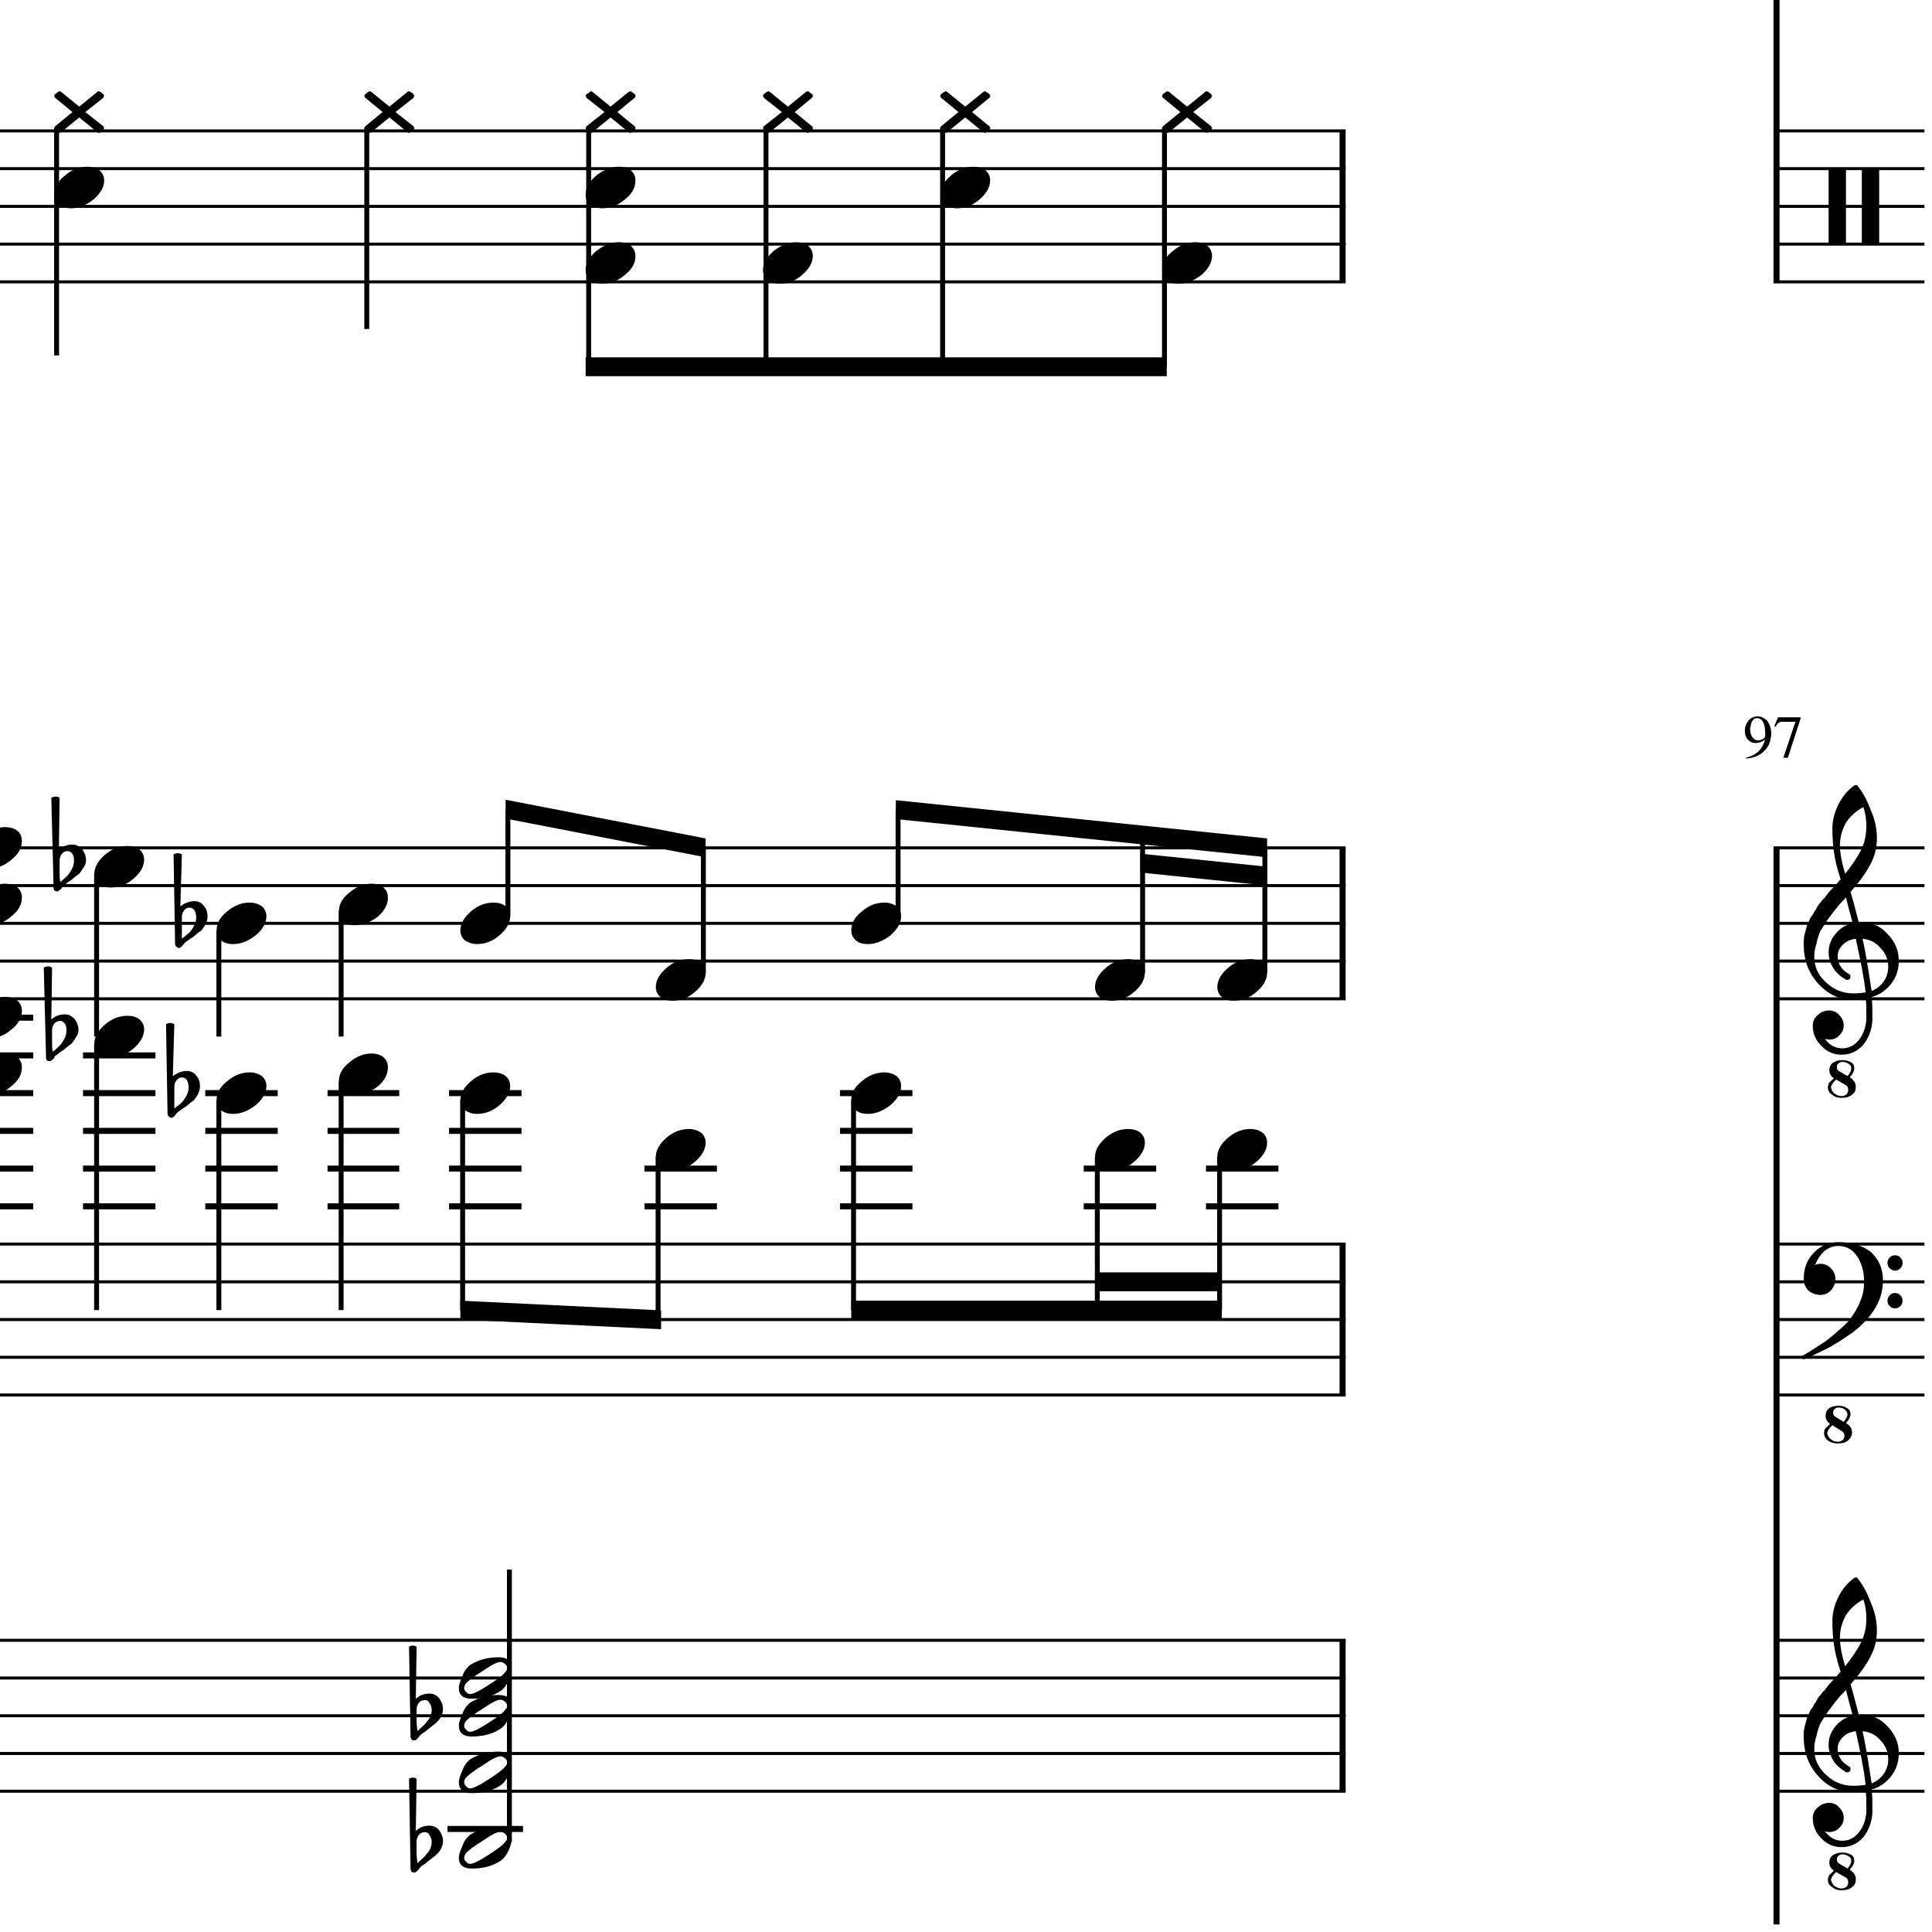 <?xml version="1.0" encoding="UTF-8" standalone="yes"?>
<svg width="256.0px" height="256.0px" xmlns="http://www.w3.org/2000/svg" xmlns:xlink="http://www.w3.org/1999/xlink" version="1.2" baseProfile="tiny">
<path d="M55.2,226.518 L55.2,228.065 C55.2,228.617 55.3,229.055 55.3,229.378 C55.7,229.013 56.0,228.742 56.2,228.565 C56.4,228.357 56.6,228.068 56.9,227.698 C57.1,227.328 57.2,226.961 57.2,226.596 C57.2,226.232 57.1,225.919 56.9,225.659 C56.8,225.399 56.6,225.268 56.3,225.268 C56.0,225.268 55.7,225.388 55.5,225.628 C55.3,225.888 55.2,226.185 55.2,226.518 M54.4,230.096 L54.2,218.206 C54.3,218.102 54.5,218.05 54.7,218.05 C54.9,218.05 55.1,218.102 55.2,218.206 L55.1,225.096 C55.6,224.638 56.2,224.409 56.9,224.409 C57.4,224.409 57.9,224.617 58.2,225.034 C58.5,225.451 58.7,225.93 58.7,226.471 C58.7,226.805 58.6,227.164 58.4,227.55 C58.2,227.893 57.9,228.164 57.7,228.362 C57.6,228.466 57.2,228.727 56.7,229.143 C56.6,229.258 56.4,229.393 56.2,229.55 C55.9,229.706 55.8,229.805 55.8,229.846 C55.7,229.899 55.6,230.003 55.5,230.159 C55.4,230.294 55.3,230.404 55.2,230.487 C55.1,230.57 55.0,230.612 54.9,230.612 C54.7,230.612 54.6,230.565 54.5,230.471 C54.5,230.378 54.4,230.253 54.4,230.096" />
<path d="M55.2,244.018 L55.2,245.565 C55.2,246.117 55.3,246.555 55.3,246.878 C55.7,246.513 56.0,246.242 56.2,246.065 C56.4,245.857 56.6,245.568 56.9,245.198 C57.1,244.828 57.2,244.461 57.2,244.096 C57.2,243.732 57.1,243.419 56.9,243.159 C56.8,242.899 56.6,242.768 56.3,242.768 C56.0,242.768 55.7,242.888 55.5,243.128 C55.3,243.388 55.2,243.685 55.2,244.018 M54.4,247.596 L54.2,235.706 C54.3,235.602 54.5,235.55 54.7,235.55 C54.9,235.55 55.1,235.602 55.2,235.706 L55.1,242.596 C55.6,242.138 56.2,241.909 56.9,241.909 C57.4,241.909 57.9,242.117 58.2,242.534 C58.5,242.951 58.7,243.43 58.7,243.971 C58.7,244.305 58.6,244.664 58.4,245.05 C58.2,245.393 57.9,245.664 57.7,245.862 C57.6,245.966 57.2,246.227 56.7,246.643 C56.6,246.758 56.4,246.893 56.2,247.05 C55.9,247.206 55.8,247.305 55.8,247.346 C55.7,247.399 55.6,247.503 55.5,247.659 C55.4,247.794 55.3,247.904 55.2,247.987 C55.1,248.07 55.0,248.112 54.9,248.112 C54.7,248.112 54.6,248.065 54.5,247.971 C54.5,247.878 54.4,247.753 54.4,247.596" />
<path d="M23.1,144.018 L23.1,145.565 C23.1,146.117 23.1,146.555 23.1,146.878 C23.6,146.513 23.9,146.242 24.1,146.065 C24.3,145.857 24.5,145.568 24.7,145.198 C24.9,144.828 25.0,144.461 25.0,144.096 C25.0,143.732 24.9,143.419 24.8,143.159 C24.6,142.899 24.4,142.768 24.1,142.768 C23.8,142.768 23.6,142.888 23.4,143.128 C23.2,143.388 23.1,143.685 23.1,144.018 M22.2,147.596 L22.0,135.706 C22.2,135.602 22.4,135.55 22.5,135.55 C22.7,135.55 22.9,135.602 23.1,135.706 L22.9,142.596 C23.5,142.138 24.1,141.909 24.8,141.909 C25.3,141.909 25.7,142.117 26.0,142.534 C26.4,142.951 26.5,143.43 26.5,143.971 C26.5,144.305 26.4,144.664 26.2,145.05 C26.0,145.393 25.8,145.664 25.6,145.862 C25.4,145.966 25.1,146.227 24.6,146.643 C24.4,146.758 24.2,146.893 24.0,147.05 C23.8,147.206 23.6,147.305 23.6,147.346 C23.5,147.399 23.4,147.503 23.3,147.659 C23.2,147.794 23.1,147.904 23.0,147.987 C22.9,148.07 22.8,148.112 22.7,148.112 C22.6,148.112 22.5,148.065 22.4,147.971 C22.3,147.878 22.2,147.753 22.2,147.596" />
<path d="M24.1,121.518 L24.1,123.065 C24.1,123.617 24.1,124.055 24.1,124.378 C24.6,124.013 24.9,123.742 25.1,123.565 C25.3,123.357 25.5,123.068 25.7,122.698 C25.9,122.328 26.0,121.961 26.0,121.596 C26.0,121.232 25.9,120.919 25.8,120.659 C25.6,120.399 25.4,120.268 25.1,120.268 C24.8,120.268 24.6,120.388 24.4,120.628 C24.2,120.888 24.1,121.185 24.1,121.518 M23.2,125.096 L23.0,113.206 C23.2,113.102 23.4,113.05 23.5,113.05 C23.7,113.05 23.9,113.102 24.1,113.206 L23.9,120.096 C24.5,119.638 25.1,119.409 25.8,119.409 C26.3,119.409 26.7,119.617 27.0,120.034 C27.4,120.451 27.5,120.93 27.5,121.471 C27.5,121.805 27.4,122.164 27.2,122.55 C27.0,122.893 26.8,123.164 26.6,123.362 C26.4,123.466 26.1,123.727 25.6,124.143 C25.4,124.258 25.2,124.393 25.0,124.55 C24.8,124.706 24.6,124.805 24.6,124.846 C24.5,124.899 24.4,125.003 24.3,125.159 C24.2,125.294 24.1,125.404 24.0,125.487 C23.9,125.57 23.8,125.612 23.7,125.612 C23.6,125.612 23.5,125.565 23.4,125.471 C23.3,125.378 23.2,125.253 23.2,125.096" />
<path d="M6.9,136.518 L6.9,138.065 C6.9,138.617 6.9,139.055 7.0,139.378 C7.4,139.013 7.7,138.742 7.9,138.565 C8.1,138.357 8.3,138.068 8.5,137.698 C8.7,137.328 8.8,136.961 8.8,136.596 C8.8,136.232 8.8,135.919 8.6,135.659 C8.4,135.399 8.2,135.268 8.0,135.268 C7.7,135.268 7.4,135.388 7.2,135.628 C7.0,135.888 6.9,136.185 6.9,136.518 M6.1,140.096 L5.8,128.206 C6.0,128.102 6.2,128.05 6.4,128.05 C6.6,128.05 6.7,128.102 6.9,128.206 L6.8,135.096 C7.3,134.638 7.9,134.409 8.6,134.409 C9.1,134.409 9.5,134.617 9.9,135.034 C10.2,135.451 10.4,135.93 10.4,136.471 C10.4,136.805 10.3,137.164 10.0,137.55 C9.8,137.893 9.6,138.164 9.4,138.362 C9.2,138.466 8.9,138.727 8.4,139.143 C8.2,139.258 8.0,139.393 7.8,139.55 C7.6,139.706 7.5,139.805 7.4,139.846 C7.3,139.899 7.2,140.003 7.2,140.159 C7.1,140.294 7.0,140.404 6.8,140.487 C6.8,140.57 6.7,140.612 6.5,140.612 C6.4,140.612 6.3,140.565 6.2,140.471 C6.1,140.378 6.1,140.253 6.1,140.096" />
<path d="M7.9,114.018 L7.9,115.565 C7.9,116.117 7.9,116.555 8.0,116.878 C8.4,116.513 8.7,116.242 8.9,116.065 C9.1,115.857 9.3,115.568 9.5,115.198 C9.7,114.828 9.8,114.461 9.8,114.096 C9.8,113.732 9.8,113.419 9.6,113.159 C9.4,112.899 9.2,112.768 9.0,112.768 C8.7,112.768 8.4,112.888 8.2,113.128 C8.0,113.388 7.9,113.685 7.9,114.018 M7.1,117.596 L6.8,105.706 C7.0,105.602 7.2,105.55 7.4,105.55 C7.6,105.55 7.7,105.602 7.9,105.706 L7.8,112.596 C8.3,112.138 8.9,111.909 9.6,111.909 C10.1,111.909 10.5,112.117 10.9,112.534 C11.2,112.951 11.4,113.43 11.4,113.971 C11.4,114.305 11.3,114.664 11.0,115.05 C10.8,115.393 10.6,115.664 10.4,115.862 C10.2,115.966 9.9,116.227 9.4,116.643 C9.2,116.758 9.0,116.893 8.8,117.05 C8.6,117.206 8.5,117.305 8.4,117.346 C8.3,117.399 8.2,117.503 8.2,117.659 C8.1,117.794 8.0,117.904 7.8,117.987 C7.8,118.07 7.7,118.112 7.5,118.112 C7.4,118.112 7.3,118.065 7.2,117.971 C7.1,117.878 7.1,117.753 7.1,117.596" />
<path d="M165.7,149.596 C166.3,149.596 166.8,149.758 167.3,150.081 C167.7,150.435 167.9,150.878 167.9,151.409 C167.9,152.305 167.4,153.143 166.5,153.925 C165.6,154.706 164.6,155.096 163.5,155.096 C162.9,155.096 162.3,154.935 161.9,154.612 C161.5,154.258 161.3,153.815 161.3,153.284 C161.3,152.388 161.8,151.55 162.7,150.768 C163.6,149.987 164.6,149.596 165.7,149.596" />
<path d="M165.7,127.096 C166.3,127.096 166.8,127.258 167.3,127.581 C167.7,127.935 167.9,128.378 167.9,128.909 C167.9,129.805 167.4,130.643 166.5,131.425 C165.6,132.206 164.6,132.596 163.5,132.596 C162.9,132.596 162.3,132.435 161.9,132.112 C161.5,131.758 161.3,131.315 161.3,130.784 C161.3,129.888 161.8,129.05 162.7,128.268 C163.6,127.487 164.6,127.096 165.7,127.096" />
<path d="M149.5,149.596 C150.1,149.596 150.7,149.758 151.1,150.081 C151.5,150.435 151.7,150.878 151.7,151.409 C151.7,152.305 151.2,153.143 150.3,153.925 C149.4,154.706 148.4,155.096 147.3,155.096 C146.7,155.096 146.2,154.935 145.7,154.612 C145.3,154.258 145.1,153.815 145.1,153.284 C145.1,152.388 145.6,151.55 146.5,150.768 C147.4,149.987 148.4,149.596 149.5,149.596" />
<path d="M149.5,127.096 C150.1,127.096 150.7,127.258 151.1,127.581 C151.5,127.935 151.7,128.378 151.7,128.909 C151.7,129.805 151.2,130.643 150.3,131.425 C149.4,132.206 148.4,132.596 147.3,132.596 C146.7,132.596 146.2,132.435 145.7,132.112 C145.3,131.758 145.1,131.315 145.1,130.784 C145.1,129.888 145.6,129.05 146.5,128.268 C147.4,127.487 148.4,127.096 149.5,127.096" />
<path d="M117.2,142.096 C117.8,142.096 118.3,142.258 118.8,142.581 C119.2,142.935 119.4,143.378 119.4,143.909 C119.4,144.805 118.9,145.643 118.0,146.425 C117.0,147.206 116.0,147.596 115.0,147.596 C114.3,147.596 113.8,147.435 113.4,147.112 C113.0,146.758 112.8,146.315 112.8,145.784 C112.8,144.888 113.2,144.05 114.2,143.268 C115.1,142.487 116.1,142.096 117.2,142.096" />
<path d="M117.2,119.596 C117.8,119.596 118.3,119.758 118.8,120.081 C119.2,120.435 119.4,120.878 119.4,121.409 C119.4,122.305 118.9,123.143 118.0,123.925 C117.0,124.706 116.0,125.096 115.0,125.096 C114.3,125.096 113.8,124.935 113.4,124.612 C113.0,124.258 112.8,123.815 112.8,123.284 C112.8,122.388 113.2,121.55 114.2,120.768 C115.1,119.987 116.1,119.596 117.2,119.596" />
<path d="M91.3,149.596 C91.9,149.596 92.4,149.758 92.9,150.081 C93.3,150.435 93.5,150.878 93.5,151.409 C93.5,152.305 93.0,153.143 92.1,153.925 C91.2,154.706 90.2,155.096 89.1,155.096 C88.5,155.096 87.9,154.935 87.5,154.612 C87.1,154.258 86.9,153.815 86.9,153.284 C86.9,152.388 87.4,151.55 88.3,150.768 C89.2,149.987 90.2,149.596 91.3,149.596" />
<path d="M91.3,127.096 C91.9,127.096 92.4,127.258 92.9,127.581 C93.3,127.935 93.5,128.378 93.5,128.909 C93.5,129.805 93.0,130.643 92.1,131.425 C91.2,132.206 90.2,132.596 89.1,132.596 C88.5,132.596 87.9,132.435 87.5,132.112 C87.1,131.758 86.9,131.315 86.9,130.784 C86.9,129.888 87.4,129.05 88.3,128.268 C89.2,127.487 90.2,127.096 91.3,127.096" />
<path d="M67.2,221.034 C67.2,220.815 67.1,220.628 66.9,220.471 C66.7,220.305 66.5,220.221 66.3,220.221 C65.9,220.221 65.1,220.612 64.0,221.393 C62.7,222.185 62.0,222.753 61.7,223.096 C61.6,223.274 61.5,223.461 61.5,223.659 C61.5,223.878 61.6,224.065 61.8,224.221 C61.9,224.388 62.1,224.471 62.3,224.471 C62.7,224.471 63.5,224.081 64.7,223.3 C65.9,222.518 66.7,221.951 66.9,221.596 C67.1,221.43 67.2,221.242 67.2,221.034 M66.1,219.596 C67.2,219.596 67.8,220.076 67.8,221.034 C67.8,221.503 67.7,222.05 67.4,222.675 C67.1,223.289 66.8,223.758 66.3,224.081 C65.3,224.758 64.0,225.096 62.5,225.096 C61.4,225.096 60.8,224.617 60.8,223.659 C60.8,223.232 61.0,222.69 61.3,222.034 C61.5,221.409 61.9,220.935 62.3,220.612 C63.4,219.935 64.6,219.596 66.1,219.596" />
<path d="M67.2,226.034 C67.2,225.815 67.1,225.628 66.9,225.471 C66.7,225.305 66.5,225.221 66.3,225.221 C65.9,225.221 65.1,225.612 64.0,226.393 C62.7,227.185 62.0,227.753 61.7,228.096 C61.6,228.274 61.5,228.461 61.5,228.659 C61.5,228.878 61.6,229.065 61.8,229.221 C61.9,229.388 62.1,229.471 62.3,229.471 C62.7,229.471 63.5,229.081 64.7,228.3 C65.9,227.518 66.7,226.951 66.9,226.596 C67.1,226.43 67.2,226.242 67.2,226.034 M66.1,224.596 C67.2,224.596 67.8,225.076 67.8,226.034 C67.8,226.503 67.7,227.05 67.4,227.675 C67.1,228.289 66.8,228.758 66.3,229.081 C65.3,229.758 64.0,230.096 62.5,230.096 C61.4,230.096 60.8,229.617 60.8,228.659 C60.8,228.232 61.0,227.69 61.3,227.034 C61.5,226.409 61.9,225.935 62.3,225.612 C63.4,224.935 64.6,224.596 66.1,224.596" />
<path d="M67.2,233.534 C67.2,233.315 67.1,233.128 66.9,232.971 C66.7,232.805 66.5,232.721 66.3,232.721 C65.9,232.721 65.1,233.112 64.0,233.893 C62.7,234.685 62.0,235.253 61.7,235.596 C61.6,235.774 61.5,235.961 61.5,236.159 C61.5,236.378 61.6,236.565 61.8,236.721 C61.9,236.888 62.1,236.971 62.3,236.971 C62.7,236.971 63.5,236.581 64.7,235.8 C65.9,235.018 66.7,234.451 66.9,234.096 C67.1,233.93 67.2,233.742 67.2,233.534 M66.1,232.096 C67.2,232.096 67.8,232.576 67.8,233.534 C67.8,234.003 67.7,234.55 67.4,235.175 C67.1,235.789 66.8,236.258 66.3,236.581 C65.3,237.258 64.0,237.596 62.5,237.596 C61.4,237.596 60.8,237.117 60.8,236.159 C60.8,235.732 61.0,235.19 61.3,234.534 C61.5,233.909 61.9,233.435 62.3,233.112 C63.4,232.435 64.6,232.096 66.1,232.096" />
<path d="M67.2,243.534 C67.2,243.315 67.1,243.128 66.9,242.971 C66.7,242.805 66.5,242.721 66.3,242.721 C65.9,242.721 65.1,243.112 64.0,243.893 C62.7,244.685 62.0,245.253 61.7,245.596 C61.6,245.774 61.5,245.961 61.5,246.159 C61.5,246.378 61.6,246.565 61.8,246.721 C61.9,246.888 62.1,246.971 62.3,246.971 C62.7,246.971 63.5,246.581 64.7,245.8 C65.9,245.018 66.7,244.451 66.9,244.096 C67.1,243.93 67.2,243.742 67.2,243.534 M66.1,242.096 C67.2,242.096 67.8,242.576 67.8,243.534 C67.8,244.003 67.7,244.55 67.4,245.175 C67.1,245.789 66.8,246.258 66.3,246.581 C65.3,247.258 64.0,247.596 62.5,247.596 C61.4,247.596 60.8,247.117 60.8,246.159 C60.8,245.732 61.0,245.19 61.3,244.534 C61.5,243.909 61.9,243.435 62.3,243.112 C63.4,242.435 64.6,242.096 66.1,242.096" />
<path d="M65.4,142.096 C66.0,142.096 66.6,142.258 67.0,142.581 C67.4,142.935 67.6,143.378 67.6,143.909 C67.6,144.805 67.1,145.643 66.2,146.425 C65.3,147.206 64.3,147.596 63.2,147.596 C62.6,147.596 62.1,147.435 61.6,147.112 C61.2,146.758 61.0,146.315 61.0,145.784 C61.0,144.888 61.5,144.05 62.4,143.268 C63.3,142.487 64.3,142.096 65.4,142.096" />
<path d="M65.4,119.596 C66.0,119.596 66.6,119.758 67.0,120.081 C67.4,120.435 67.6,120.878 67.6,121.409 C67.6,122.305 67.1,123.143 66.2,123.925 C65.3,124.706 64.3,125.096 63.2,125.096 C62.6,125.096 62.1,124.935 61.6,124.612 C61.2,124.258 61.0,123.815 61.0,123.284 C61.0,122.388 61.5,121.55 62.4,120.768 C63.3,119.987 64.3,119.596 65.4,119.596" />
<path d="M49.2,139.596 C49.9,139.596 50.4,139.758 50.8,140.081 C51.2,140.435 51.4,140.878 51.4,141.409 C51.4,142.305 51.0,143.143 50.1,143.925 C49.1,144.706 48.1,145.096 47.0,145.096 C46.4,145.096 45.9,144.935 45.5,144.612 C45.1,144.258 44.9,143.815 44.9,143.284 C44.9,142.388 45.3,141.55 46.3,140.768 C47.2,139.987 48.2,139.596 49.2,139.596" />
<path d="M49.2,117.096 C49.9,117.096 50.4,117.258 50.8,117.581 C51.2,117.935 51.4,118.378 51.4,118.909 C51.4,119.805 51.0,120.643 50.1,121.425 C49.1,122.206 48.1,122.596 47.0,122.596 C46.4,122.596 45.9,122.435 45.5,122.112 C45.1,121.758 44.9,121.315 44.9,120.784 C44.9,119.888 45.3,119.05 46.3,118.268 C47.2,117.487 48.2,117.096 49.2,117.096" />
<path d="M33.1,142.096 C33.7,142.096 34.2,142.258 34.7,142.581 C35.1,142.935 35.3,143.378 35.3,143.909 C35.3,144.805 34.8,145.643 33.9,146.425 C32.9,147.206 31.9,147.596 30.9,147.596 C30.2,147.596 29.7,147.435 29.3,147.112 C28.9,146.758 28.7,146.315 28.7,145.784 C28.7,144.888 29.1,144.05 30.1,143.268 C31.0,142.487 32.0,142.096 33.1,142.096" />
<path d="M33.1,119.596 C33.7,119.596 34.2,119.758 34.7,120.081 C35.1,120.435 35.3,120.878 35.3,121.409 C35.3,122.305 34.8,123.143 33.9,123.925 C32.9,124.706 31.9,125.096 30.9,125.096 C30.2,125.096 29.7,124.935 29.3,124.612 C28.9,124.258 28.7,123.815 28.7,123.284 C28.7,122.388 29.1,121.55 30.1,120.768 C31.0,119.987 32.0,119.596 33.1,119.596" />
<path d="M16.9,134.596 C17.5,134.596 18.1,134.758 18.5,135.081 C18.9,135.435 19.1,135.878 19.1,136.409 C19.1,137.305 18.6,138.143 17.7,138.925 C16.8,139.706 15.8,140.096 14.7,140.096 C14.1,140.096 13.5,139.935 13.1,139.612 C12.7,139.258 12.5,138.815 12.5,138.284 C12.5,137.388 13.0,136.55 13.9,135.768 C14.8,134.987 15.8,134.596 16.9,134.596" />
<path d="M16.9,112.096 C17.5,112.096 18.1,112.258 18.5,112.581 C18.9,112.935 19.1,113.378 19.1,113.909 C19.1,114.805 18.6,115.643 17.7,116.425 C16.8,117.206 15.8,117.596 14.7,117.596 C14.1,117.596 13.5,117.435 13.1,117.112 C12.7,116.758 12.5,116.315 12.5,115.784 C12.5,114.888 13.0,114.05 13.9,113.268 C14.8,112.487 15.8,112.096 16.9,112.096" />
<path d="M0.7,132.096 C1.3,132.096 1.9,132.258 2.3,132.581 C2.7,132.935 2.9,133.378 2.9,133.909 C2.9,134.805 2.5,135.643 1.5,136.425 C0.6,137.206 -0.4,137.596 -1.5,137.596 C-2.1,137.596 -2.6,137.435 -3.1,137.112 C-3.5,136.758 -3.7,136.315 -3.7,135.784 C-3.7,134.888 -3.2,134.05 -2.3,133.268 C-1.3,132.487 -0.3,132.096 0.7,132.096" />
<path d="M0.7,139.596 C1.3,139.596 1.9,139.758 2.3,140.081 C2.7,140.435 2.9,140.878 2.9,141.409 C2.9,142.305 2.5,143.143 1.5,143.925 C0.6,144.706 -0.4,145.096 -1.5,145.096 C-2.1,145.096 -2.6,144.935 -3.1,144.612 C-3.5,144.258 -3.7,143.815 -3.7,143.284 C-3.7,142.388 -3.2,141.55 -2.3,140.768 C-1.3,139.987 -0.3,139.596 0.7,139.596" />
<path d="M0.7,109.596 C1.3,109.596 1.9,109.758 2.3,110.081 C2.7,110.435 2.9,110.878 2.9,111.409 C2.9,112.305 2.5,113.143 1.5,113.925 C0.6,114.706 -0.4,115.096 -1.5,115.096 C-2.1,115.096 -2.6,114.935 -3.1,114.612 C-3.5,114.258 -3.7,113.815 -3.7,113.284 C-3.7,112.388 -3.2,111.55 -2.3,110.768 C-1.3,109.987 -0.3,109.596 0.7,109.596" />
<path d="M0.7,117.096 C1.3,117.096 1.9,117.258 2.3,117.581 C2.7,117.935 2.9,118.378 2.9,118.909 C2.9,119.805 2.5,120.643 1.5,121.425 C0.6,122.206 -0.4,122.596 -1.5,122.596 C-2.1,122.596 -2.6,122.435 -3.1,122.112 C-3.5,121.758 -3.7,121.315 -3.7,120.784 C-3.7,119.888 -3.2,119.05 -2.3,118.268 C-1.3,117.487 -0.3,117.096 0.7,117.096" />
<path d="M157.3,14.128 L159.7,12.175 C159.7,12.122 159.8,12.096 159.9,12.096 C159.9,12.096 160.0,12.122 160.1,12.175 L160.5,12.487 C160.5,12.55 160.6,12.628 160.6,12.721 C160.6,12.784 160.5,12.862 160.5,12.956 L158.1,14.846 L160.5,16.737 C160.5,16.81 160.6,16.891 160.6,16.979 C160.6,17.068 160.5,17.143 160.5,17.206 L160.1,17.518 C160.0,17.57 159.9,17.596 159.9,17.596 C159.8,17.596 159.7,17.57 159.7,17.518 L157.3,15.565 L154.9,17.518 C154.8,17.57 154.7,17.596 154.7,17.596 C154.6,17.596 154.6,17.57 154.5,17.518 L154.1,17.206 C154.0,17.143 154.0,17.065 154.0,16.971 C154.0,16.909 154.0,16.831 154.1,16.737 L156.4,14.846 L154.1,12.956 C154.0,12.883 154.0,12.802 154.0,12.714 C154.0,12.625 154.0,12.55 154.1,12.487 L154.5,12.175 C154.6,12.122 154.6,12.096 154.7,12.096 C154.7,12.096 154.8,12.122 154.9,12.175 L157.3,14.128" />
<path d="M158.4,32.096 C159.0,32.096 159.5,32.258 160.0,32.581 C160.4,32.935 160.6,33.378 160.6,33.909 C160.6,34.805 160.1,35.643 159.2,36.425 C158.2,37.206 157.2,37.596 156.2,37.596 C155.5,37.596 155.0,37.435 154.6,37.112 C154.2,36.758 154.0,36.315 154.0,35.784 C154.0,34.888 154.4,34.05 155.4,33.268 C156.3,32.487 157.3,32.096 158.4,32.096" />
<path d="M127.9,14.128 L130.3,12.175 C130.4,12.122 130.4,12.096 130.5,12.096 C130.6,12.096 130.6,12.122 130.7,12.175 L131.1,12.487 C131.2,12.55 131.2,12.628 131.2,12.721 C131.2,12.784 131.2,12.862 131.1,12.956 L128.8,14.846 L131.1,16.737 C131.2,16.81 131.2,16.891 131.2,16.979 C131.2,17.068 131.2,17.143 131.1,17.206 L130.7,17.518 C130.6,17.57 130.6,17.596 130.5,17.596 C130.4,17.596 130.4,17.57 130.3,17.518 L127.9,15.565 L125.5,17.518 C125.4,17.57 125.4,17.596 125.3,17.596 C125.3,17.596 125.2,17.57 125.1,17.518 L124.7,17.206 C124.6,17.143 124.6,17.065 124.6,16.971 C124.6,16.909 124.6,16.831 124.7,16.737 L127.0,14.846 L124.7,12.956 C124.6,12.883 124.6,12.802 124.6,12.714 C124.6,12.625 124.6,12.55 124.7,12.487 L125.1,12.175 C125.2,12.122 125.3,12.096 125.3,12.096 C125.4,12.096 125.4,12.122 125.5,12.175 L127.9,14.128" />
<path d="M129.0,22.096 C129.6,22.096 130.2,22.258 130.6,22.581 C131.0,22.935 131.2,23.378 131.2,23.909 C131.2,24.805 130.7,25.643 129.8,26.425 C128.9,27.206 127.9,27.596 126.8,27.596 C126.2,27.596 125.7,27.435 125.2,27.112 C124.8,26.758 124.6,26.315 124.6,25.784 C124.6,24.888 125.1,24.05 126.0,23.268 C126.9,22.487 127.9,22.096 129.0,22.096" />
<path d="M104.4,14.128 L106.8,12.175 C106.9,12.122 107.0,12.096 107.0,12.096 C107.1,12.096 107.1,12.122 107.2,12.175 L107.6,12.487 C107.7,12.55 107.7,12.628 107.7,12.721 C107.7,12.784 107.7,12.862 107.6,12.956 L105.3,14.846 L107.6,16.737 C107.7,16.81 107.7,16.891 107.7,16.979 C107.7,17.068 107.7,17.143 107.6,17.206 L107.2,17.518 C107.1,17.57 107.1,17.596 107.0,17.596 C107.0,17.596 106.9,17.57 106.8,17.518 L104.4,15.565 L102.0,17.518 C101.9,17.57 101.9,17.596 101.8,17.596 C101.8,17.596 101.7,17.57 101.6,17.518 L101.2,17.206 C101.2,17.143 101.1,17.065 101.1,16.971 C101.1,16.909 101.2,16.831 101.2,16.737 L103.6,14.846 L101.2,12.956 C101.2,12.883 101.1,12.802 101.1,12.714 C101.1,12.625 101.2,12.55 101.2,12.487 L101.6,12.175 C101.7,12.122 101.8,12.096 101.8,12.096 C101.9,12.096 101.9,12.122 102.0,12.175 L104.4,14.128" />
<path d="M105.5,32.096 C106.1,32.096 106.7,32.258 107.1,32.581 C107.5,32.935 107.7,33.378 107.7,33.909 C107.7,34.805 107.2,35.643 106.3,36.425 C105.4,37.206 104.4,37.596 103.3,37.596 C102.7,37.596 102.2,37.435 101.7,37.112 C101.3,36.758 101.1,36.315 101.1,35.784 C101.1,34.888 101.6,34.05 102.5,33.268 C103.5,32.487 104.4,32.096 105.5,32.096" />
<path d="M80.9,14.128 L83.3,12.175 C83.4,12.122 83.5,12.096 83.5,12.096 C83.6,12.096 83.7,12.122 83.7,12.175 L84.1,12.487 C84.2,12.55 84.2,12.628 84.2,12.721 C84.2,12.784 84.2,12.862 84.1,12.956 L81.8,14.846 L84.1,16.737 C84.2,16.81 84.2,16.891 84.2,16.979 C84.2,17.068 84.2,17.143 84.1,17.206 L83.7,17.518 C83.7,17.57 83.6,17.596 83.5,17.596 C83.5,17.596 83.4,17.57 83.3,17.518 L80.9,15.565 L78.5,17.518 C78.5,17.57 78.4,17.596 78.3,17.596 C78.3,17.596 78.2,17.57 78.2,17.518 L77.7,17.206 C77.7,17.143 77.6,17.065 77.6,16.971 C77.6,16.909 77.7,16.831 77.7,16.737 L80.1,14.846 L77.7,12.956 C77.7,12.883 77.6,12.802 77.6,12.714 C77.6,12.625 77.7,12.55 77.7,12.487 L78.2,12.175 C78.2,12.122 78.3,12.096 78.3,12.096 C78.4,12.096 78.5,12.122 78.5,12.175 L80.9,14.128" />
<path d="M82.0,22.096 C82.7,22.096 83.2,22.258 83.6,22.581 C84.0,22.935 84.2,23.378 84.2,23.909 C84.2,24.805 83.8,25.643 82.8,26.425 C81.9,27.206 80.9,27.596 79.8,27.596 C79.2,27.596 78.7,27.435 78.2,27.112 C77.8,26.758 77.6,26.315 77.6,25.784 C77.6,24.888 78.1,24.05 79.0,23.268 C80.0,22.487 81.0,22.096 82.0,22.096" />
<path d="M82.0,32.096 C82.7,32.096 83.2,32.258 83.6,32.581 C84.0,32.935 84.2,33.378 84.2,33.909 C84.2,34.805 83.8,35.643 82.8,36.425 C81.9,37.206 80.9,37.596 79.8,37.596 C79.2,37.596 78.7,37.435 78.2,37.112 C77.8,36.758 77.6,36.315 77.6,35.784 C77.6,34.888 78.1,34.05 79.0,33.268 C80.0,32.487 81.0,32.096 82.0,32.096" />
<path d="M51.6,14.128 L54.0,12.175 C54.0,12.122 54.1,12.096 54.2,12.096 C54.2,12.096 54.3,12.122 54.4,12.175 L54.8,12.487 C54.8,12.55 54.9,12.628 54.9,12.721 C54.9,12.784 54.8,12.862 54.8,12.956 L52.4,14.846 L54.8,16.737 C54.8,16.81 54.9,16.891 54.9,16.979 C54.9,17.068 54.8,17.143 54.8,17.206 L54.4,17.518 C54.3,17.57 54.2,17.596 54.2,17.596 C54.1,17.596 54.0,17.57 54.0,17.518 L51.6,15.565 L49.2,17.518 C49.1,17.57 49.0,17.596 49.0,17.596 C48.9,17.596 48.9,17.57 48.8,17.518 L48.4,17.206 C48.3,17.143 48.3,17.065 48.3,16.971 C48.3,16.909 48.3,16.831 48.4,16.737 L50.7,14.846 L48.4,12.956 C48.3,12.883 48.3,12.802 48.3,12.714 C48.3,12.625 48.3,12.55 48.4,12.487 L48.8,12.175 C48.9,12.122 48.9,12.096 49.0,12.096 C49.0,12.096 49.1,12.122 49.2,12.175 L51.6,14.128" />
<path d="M10.5,14.128 L12.9,12.175 C12.9,12.122 13.0,12.096 13.1,12.096 C13.1,12.096 13.2,12.122 13.3,12.175 L13.7,12.487 C13.7,12.55 13.8,12.628 13.8,12.721 C13.8,12.784 13.7,12.862 13.7,12.956 L11.3,14.846 L13.7,16.737 C13.7,16.81 13.8,16.891 13.8,16.979 C13.8,17.068 13.7,17.143 13.7,17.206 L13.3,17.518 C13.2,17.57 13.1,17.596 13.1,17.596 C13.0,17.596 12.9,17.57 12.9,17.518 L10.5,15.565 L8.1,17.518 C8.0,17.57 7.9,17.596 7.9,17.596 C7.8,17.596 7.8,17.57 7.7,17.518 L7.3,17.206 C7.2,17.143 7.2,17.065 7.2,16.971 C7.2,16.909 7.2,16.831 7.3,16.737 L9.6,14.846 L7.3,12.956 C7.2,12.883 7.2,12.802 7.2,12.714 C7.2,12.625 7.2,12.55 7.3,12.487 L7.7,12.175 C7.8,12.122 7.8,12.096 7.9,12.096 C7.9,12.096 8.0,12.122 8.1,12.175 L10.5,14.128" />
<path d="M11.6,22.096 C12.2,22.096 12.7,22.258 13.2,22.581 C13.6,22.935 13.8,23.378 13.8,23.909 C13.8,24.805 13.3,25.643 12.4,26.425 C11.4,27.206 10.4,27.596 9.4,27.596 C8.7,27.596 8.2,27.435 7.8,27.112 C7.4,26.758 7.2,26.315 7.2,25.784 C7.2,24.888 7.6,24.05 8.6,23.268 C9.5,22.487 10.5,22.096 11.6,22.096" />
<path d="M112.8,172.346 L161.9,172.346 L161.9,174.846 L112.8,174.846 L112.8,172.346" />
<path d="M145.1,168.596 L161.9,168.596 L161.9,171.096 L145.1,171.096 L145.1,168.596" />
<path d="M118.7,106.029 L167.9,111.096 L167.9,113.596 L118.7,108.529 L118.7,106.029" />
<path d="M151.1,113.113 L167.9,114.846 L167.9,117.346 L151.1,115.613 L151.1,113.113" />
<path d="M61.0,172.346 L87.6,173.628 L87.6,176.128 L61.0,174.846 L61.0,172.346" />
<path d="M67.0,105.971 L93.5,111.096 L93.5,113.596 L67.0,108.471 L67.0,105.971" />
<path d="M77.6,47.346 L154.6,47.346 L154.6,49.846 L77.6,49.846 L77.6,47.346" />
<path d="M231.4,100.518 L231.4,100.362 C232.0,100.258 232.5,100.0 233.0,99.589 C233.4,99.177 233.7,98.643 233.9,97.987 C233.5,98.3 233.1,98.456 232.6,98.456 C232.2,98.456 231.9,98.305 231.6,98.003 C231.3,97.701 231.2,97.31 231.2,96.831 C231.2,96.289 231.4,95.836 231.7,95.471 C232.0,95.107 232.4,94.925 232.9,94.925 C233.4,94.925 233.8,95.136 234.2,95.557 C234.5,95.979 234.7,96.524 234.7,97.19 C234.7,97.409 234.7,97.63 234.6,97.854 C234.6,98.078 234.5,98.344 234.4,98.651 C234.2,98.958 234.1,99.232 233.8,99.471 C233.6,99.711 233.3,99.93 232.9,100.128 C232.5,100.326 232.0,100.456 231.4,100.518 M232.9,98.096 C233.0,98.096 233.2,98.083 233.3,98.057 C233.4,98.031 233.5,97.969 233.7,97.87 C233.8,97.771 233.9,97.649 233.9,97.503 L233.9,97.19 C233.9,95.836 233.5,95.159 232.8,95.159 C232.7,95.159 232.5,95.203 232.4,95.292 C232.3,95.38 232.2,95.497 232.1,95.643 C232.1,95.789 232.0,95.935 232.0,96.081 C232.0,96.227 231.9,96.383 231.9,96.55 C231.9,97.029 232.0,97.406 232.2,97.682 C232.4,97.958 232.6,98.096 232.9,98.096 M238.6,95.05 L238.6,95.175 L236.9,100.409 L236.3,100.409 L237.9,95.643 L236.2,95.643 C236.0,95.643 235.8,95.682 235.7,95.761 C235.6,95.839 235.4,96.013 235.3,96.284 L235.1,96.221 L235.6,95.05 L238.6,95.05" />
<path d="M246.3,227.221 C246.3,227.221 246.3,227.221 246.4,227.221 C246.5,227.211 246.5,227.206 246.6,227.206 C248.0,227.206 249.2,227.721 250.1,228.753 C251.1,229.763 251.6,230.945 251.6,232.3 C251.6,233.987 250.9,235.357 249.5,236.409 C249.1,236.701 248.6,236.935 248.0,237.112 C248.1,237.956 248.1,238.638 248.1,239.159 C248.1,239.263 248.1,239.643 248.1,240.3 C248.0,241.508 247.6,242.555 246.9,243.44 C246.1,244.315 245.2,244.753 244.0,244.753 C243.0,244.753 242.1,244.383 241.4,243.643 C240.6,242.883 240.2,241.971 240.2,240.909 C240.2,240.346 240.4,239.867 240.9,239.471 C241.3,239.086 241.8,238.893 242.4,238.893 C242.9,238.893 243.4,239.096 243.7,239.503 C244.1,239.878 244.3,240.346 244.3,240.909 C244.3,241.409 244.1,241.841 243.7,242.206 C243.4,242.57 242.9,242.753 242.4,242.753 C242.2,242.753 242.0,242.716 241.8,242.643 C242.4,243.487 243.2,243.909 244.1,243.909 C245.0,243.909 245.7,243.544 246.3,242.815 C246.9,242.065 247.2,241.185 247.3,240.175 C247.3,239.55 247.3,239.195 247.3,239.112 C247.3,238.383 247.3,237.784 247.2,237.315 C246.6,237.419 246.0,237.471 245.5,237.471 C243.7,237.471 242.2,236.753 240.9,235.315 C239.6,233.867 239.0,232.149 239.0,230.159 C239.0,229.742 239.0,229.32 239.1,228.893 C239.2,228.539 239.3,228.154 239.4,227.737 C239.5,227.497 239.7,227.117 239.9,226.596 C240.0,226.44 240.2,226.245 240.3,226.011 C240.4,225.776 240.5,225.622 240.6,225.55 C240.7,225.289 240.9,224.935 241.3,224.487 C241.4,224.372 241.5,224.245 241.6,224.104 C241.8,223.964 241.9,223.846 241.9,223.753 C242.0,223.659 242.1,223.586 242.1,223.534 C242.1,223.482 242.4,223.138 243.0,222.503 C243.1,222.367 243.2,222.227 243.4,222.081 C243.5,221.935 243.6,221.818 243.7,221.729 C243.7,221.641 243.8,221.581 243.9,221.55 C243.4,219.997 243.1,218.758 243.0,217.831 C242.9,217.091 242.8,216.076 242.8,214.784 C242.8,213.649 243.1,212.586 243.6,211.596 C244.1,210.576 244.8,209.737 245.7,209.081 C245.8,209.039 245.9,209.018 245.9,209.018 C246.0,209.018 246.1,209.039 246.1,209.081 C246.8,209.925 247.4,211.024 247.9,212.378 C248.5,213.732 248.7,214.966 248.7,216.081 C248.7,217.331 248.4,218.503 247.8,219.596 C247.2,220.753 246.3,221.951 245.2,223.19 C245.5,224.044 245.8,225.388 246.3,227.221 M248.0,236.315 C248.6,236.065 249.2,235.643 249.6,235.05 C250.0,234.477 250.2,233.831 250.2,233.112 C250.2,232.185 249.9,231.362 249.2,230.643 C248.6,229.904 247.8,229.487 246.8,229.393 C247.4,232.143 247.7,234.451 248.0,236.315 M240.4,231.8 C240.4,233.091 240.9,234.227 242.0,235.206 C243.0,236.154 244.2,236.628 245.6,236.628 C246.1,236.628 246.6,236.586 247.2,236.503 C247.0,234.524 246.5,232.154 245.9,229.393 C245.2,229.477 244.6,229.737 244.2,230.175 C243.7,230.633 243.5,231.149 243.5,231.721 C243.5,232.711 244.0,233.513 245.1,234.128 C245.2,234.221 245.2,234.32 245.2,234.425 C245.2,234.529 245.2,234.622 245.1,234.706 C245.0,234.8 244.9,234.846 244.8,234.846 C244.8,234.846 244.7,234.836 244.6,234.815 C243.9,234.409 243.3,233.888 242.9,233.253 C242.5,232.565 242.3,231.878 242.3,231.19 C242.3,230.294 242.6,229.482 243.2,228.753 C243.8,228.024 244.5,227.555 245.5,227.346 C245.1,225.888 244.8,224.747 244.6,223.925 C244.4,224.164 244.1,224.448 243.8,224.776 C243.5,225.104 243.4,225.305 243.3,225.378 C242.8,225.982 242.5,226.456 242.2,226.8 C241.8,227.414 241.5,227.94 241.2,228.378 C241.0,228.878 240.8,229.419 240.7,230.003 C240.5,230.565 240.4,231.164 240.4,231.8 M246.9,211.94 C246.0,212.419 245.2,213.107 244.6,214.003 C244.1,214.93 243.8,215.925 243.8,216.987 C243.8,217.925 244.0,219.19 244.5,220.784 C245.4,219.649 246.1,218.602 246.6,217.643 C247.1,216.622 247.3,215.56 247.3,214.456 C247.3,213.622 247.2,212.784 246.9,211.94 M244.8,247.581 C245.1,247.247 245.3,246.909 245.3,246.565 C245.3,246.294 245.2,246.086 244.9,245.94 C244.7,245.784 244.4,245.706 244.1,245.706 C243.9,245.706 243.7,245.779 243.6,245.925 C243.4,246.05 243.4,246.211 243.4,246.409 C243.4,246.649 243.5,246.826 243.7,246.94 L244.8,247.581 M245.1,247.753 C245.6,248.055 245.9,248.461 245.9,248.971 L245.9,249.034 C245.9,249.43 245.8,249.768 245.4,250.05 C245.1,250.331 244.6,250.471 244.0,250.471 C243.5,250.471 243.1,250.341 242.8,250.081 C242.4,249.831 242.2,249.492 242.2,249.065 C242.2,248.899 242.3,248.742 242.3,248.596 C242.4,248.43 242.5,248.315 242.6,248.253 L243.0,247.878 C242.6,247.607 242.4,247.247 242.4,246.8 C242.4,246.445 242.5,246.133 242.8,245.862 C243.2,245.602 243.6,245.471 244.1,245.471 C244.6,245.471 244.9,245.57 245.3,245.768 C245.6,245.966 245.7,246.232 245.7,246.565 C245.7,246.919 245.5,247.315 245.1,247.753 M243.3,248.05 C242.9,248.393 242.7,248.732 242.6,249.065 C242.7,249.419 242.8,249.701 243.1,249.909 C243.4,250.128 243.7,250.237 244.0,250.237 C244.3,250.237 244.5,250.154 244.7,249.987 C244.8,249.831 244.9,249.643 244.9,249.425 C244.9,249.133 244.8,248.925 244.6,248.8 L243.3,248.05" />
<path d="M244.3,188.409 C244.6,188.044 244.8,187.706 244.8,187.393 C244.8,187.102 244.6,186.883 244.4,186.737 C244.2,186.581 243.9,186.503 243.6,186.503 C243.4,186.503 243.2,186.576 243.1,186.721 C242.9,186.857 242.9,187.018 242.9,187.206 C242.9,187.445 243.0,187.622 243.2,187.737 L244.3,188.409 M244.6,188.565 C245.1,188.857 245.4,189.263 245.4,189.784 C245.4,189.784 245.4,189.805 245.4,189.846 C245.4,190.242 245.2,190.576 244.9,190.846 C244.6,191.128 244.1,191.268 243.5,191.268 C243.0,191.268 242.6,191.138 242.2,190.878 C241.9,190.638 241.7,190.31 241.7,189.893 C241.7,189.706 241.7,189.539 241.8,189.393 C241.9,189.227 242.0,189.112 242.1,189.05 C242.1,189.05 242.2,188.925 242.5,188.675 C242.1,188.404 241.9,188.055 241.9,187.628 C241.9,187.263 242.0,186.94 242.3,186.659 C242.6,186.399 243.1,186.268 243.6,186.268 C244.1,186.268 244.4,186.367 244.7,186.565 C245.1,186.763 245.2,187.039 245.2,187.393 C245.2,187.727 245.0,188.117 244.6,188.565 M242.8,188.846 C242.4,189.19 242.2,189.539 242.1,189.893 C242.2,190.227 242.3,190.497 242.6,190.706 C242.8,190.925 243.2,191.034 243.5,191.034 C243.8,191.034 244.0,190.951 244.2,190.784 C244.3,190.628 244.4,190.435 244.4,190.206 C244.4,189.925 244.2,189.721 244.0,189.596 L242.8,188.846 M250.4,168.065 C250.2,167.867 250.1,167.625 250.1,167.339 C250.1,167.052 250.2,166.813 250.4,166.62 C250.6,166.427 250.8,166.331 251.1,166.331 C251.4,166.331 251.6,166.427 251.8,166.62 C252.0,166.813 252.1,167.052 252.1,167.339 C252.1,167.625 252.0,167.867 251.8,168.065 C251.6,168.263 251.4,168.362 251.1,168.362 C250.8,168.362 250.6,168.263 250.4,168.065 M250.4,173.073 C250.2,172.88 250.1,172.641 250.1,172.354 C250.1,172.068 250.2,171.826 250.4,171.628 C250.6,171.43 250.8,171.331 251.1,171.331 C251.4,171.331 251.6,171.43 251.8,171.628 C252.0,171.826 252.1,172.068 252.1,172.354 C252.1,172.641 252.0,172.88 251.8,173.073 C251.6,173.266 251.4,173.362 251.1,173.362 C250.8,173.362 250.6,173.266 250.4,173.073 M243.6,164.596 C245.3,164.596 246.8,165.029 247.9,165.893 C248.9,166.81 249.5,168.05 249.5,169.612 C249.5,170.664 249.3,171.628 248.9,172.503 C248.5,173.419 247.9,174.227 247.3,174.925 C246.6,175.643 245.9,176.32 244.9,176.956 C244.0,177.581 243.1,178.143 242.2,178.643 C240.2,179.612 239.2,180.096 239.0,180.096 C238.8,180.096 238.7,180.013 238.7,179.846 C238.7,179.784 238.7,179.727 238.8,179.675 C239.5,179.279 240.3,178.779 241.2,178.175 C241.9,177.768 242.6,177.206 243.4,176.487 C244.2,175.81 244.9,175.175 245.3,174.581 C245.7,173.987 246.2,173.258 246.5,172.393 C246.9,171.518 247.0,170.654 247.0,169.8 C247.0,168.539 246.7,167.44 246.1,166.503 C245.5,165.565 244.6,165.096 243.6,165.096 C242.9,165.096 242.3,165.331 241.7,165.8 C241.2,166.279 240.8,166.883 240.5,167.612 C240.8,167.508 241.0,167.456 241.2,167.456 C241.8,167.456 242.2,167.654 242.6,168.05 C243.0,168.466 243.2,168.94 243.2,169.471 C243.2,170.034 243.0,170.539 242.6,170.987 C242.2,171.383 241.8,171.581 241.2,171.581 C240.6,171.581 240.1,171.383 239.6,170.987 C239.2,170.539 239.0,170.034 239.0,169.471 C239.0,168.128 239.4,166.982 240.3,166.034 C241.2,165.076 242.3,164.596 243.6,164.596" />
<path d="M246.3,122.221 C246.3,122.221 246.3,122.221 246.4,122.221 C246.5,122.211 246.5,122.206 246.6,122.206 C248.0,122.206 249.2,122.721 250.1,123.753 C251.1,124.763 251.6,125.945 251.6,127.3 C251.6,128.987 250.9,130.357 249.5,131.409 C249.1,131.701 248.6,131.935 248.0,132.112 C248.1,132.956 248.1,133.638 248.1,134.159 C248.1,134.263 248.1,134.643 248.1,135.3 C248.0,136.508 247.6,137.555 246.9,138.44 C246.1,139.315 245.2,139.753 244.0,139.753 C243.0,139.753 242.1,139.383 241.4,138.643 C240.6,137.883 240.2,136.971 240.2,135.909 C240.2,135.346 240.4,134.867 240.9,134.471 C241.3,134.086 241.8,133.893 242.4,133.893 C242.9,133.893 243.4,134.096 243.7,134.503 C244.1,134.878 244.3,135.346 244.3,135.909 C244.3,136.409 244.1,136.841 243.7,137.206 C243.4,137.57 242.9,137.753 242.4,137.753 C242.2,137.753 242.0,137.716 241.8,137.643 C242.4,138.487 243.2,138.909 244.1,138.909 C245.0,138.909 245.7,138.544 246.3,137.815 C246.9,137.065 247.2,136.185 247.3,135.175 C247.3,134.55 247.3,134.195 247.3,134.112 C247.3,133.383 247.3,132.784 247.2,132.315 C246.6,132.419 246.0,132.471 245.5,132.471 C243.7,132.471 242.2,131.753 240.9,130.315 C239.6,128.867 239.0,127.149 239.0,125.159 C239.0,124.742 239.0,124.32 239.1,123.893 C239.2,123.539 239.3,123.154 239.4,122.737 C239.5,122.497 239.7,122.117 239.9,121.596 C240.0,121.44 240.2,121.245 240.3,121.011 C240.4,120.776 240.5,120.622 240.6,120.55 C240.7,120.289 240.9,119.935 241.3,119.487 C241.4,119.372 241.5,119.245 241.6,119.104 C241.8,118.964 241.9,118.846 241.9,118.753 C242.0,118.659 242.1,118.586 242.1,118.534 C242.1,118.482 242.4,118.138 243.0,117.503 C243.1,117.367 243.2,117.227 243.4,117.081 C243.5,116.935 243.6,116.818 243.7,116.729 C243.7,116.641 243.8,116.581 243.9,116.55 C243.4,114.997 243.1,113.758 243.0,112.831 C242.9,112.091 242.8,111.076 242.8,109.784 C242.8,108.649 243.1,107.586 243.6,106.596 C244.1,105.576 244.8,104.737 245.7,104.081 C245.8,104.039 245.9,104.018 245.9,104.018 C246.0,104.018 246.1,104.039 246.1,104.081 C246.8,104.925 247.4,106.024 247.9,107.378 C248.5,108.732 248.7,109.966 248.7,111.081 C248.7,112.331 248.4,113.503 247.8,114.596 C247.2,115.753 246.3,116.951 245.2,118.19 C245.5,119.044 245.8,120.388 246.3,122.221 M248.0,131.315 C248.6,131.065 249.2,130.643 249.6,130.05 C250.0,129.477 250.2,128.831 250.2,128.112 C250.2,127.185 249.9,126.362 249.2,125.643 C248.6,124.904 247.8,124.487 246.8,124.393 C247.4,127.143 247.7,129.451 248.0,131.315 M240.4,126.8 C240.4,128.091 240.9,129.227 242.0,130.206 C243.0,131.154 244.2,131.628 245.6,131.628 C246.1,131.628 246.6,131.586 247.2,131.503 C247.0,129.524 246.5,127.154 245.9,124.393 C245.2,124.477 244.6,124.737 244.2,125.175 C243.7,125.633 243.5,126.149 243.5,126.721 C243.5,127.711 244.0,128.513 245.1,129.128 C245.2,129.221 245.2,129.32 245.2,129.425 C245.2,129.529 245.2,129.622 245.1,129.706 C245.0,129.8 244.9,129.846 244.8,129.846 C244.8,129.846 244.7,129.836 244.6,129.815 C243.9,129.409 243.3,128.888 242.9,128.253 C242.5,127.565 242.3,126.878 242.3,126.19 C242.3,125.294 242.6,124.482 243.2,123.753 C243.8,123.024 244.5,122.555 245.5,122.346 C245.1,120.888 244.8,119.747 244.6,118.925 C244.4,119.164 244.1,119.448 243.8,119.776 C243.5,120.104 243.4,120.305 243.3,120.378 C242.8,120.982 242.5,121.456 242.2,121.8 C241.8,122.414 241.5,122.94 241.2,123.378 C241.0,123.878 240.8,124.419 240.7,125.003 C240.5,125.565 240.4,126.164 240.4,126.8 M246.9,106.94 C246.0,107.419 245.2,108.107 244.6,109.003 C244.1,109.93 243.8,110.925 243.8,111.987 C243.8,112.925 244.0,114.19 244.5,115.784 C245.4,114.649 246.1,113.602 246.6,112.643 C247.1,111.622 247.3,110.56 247.3,109.456 C247.3,108.622 247.2,107.784 246.9,106.94 M244.8,142.581 C245.1,142.247 245.3,141.909 245.3,141.565 C245.3,141.294 245.2,141.086 244.9,140.94 C244.7,140.784 244.4,140.706 244.1,140.706 C243.9,140.706 243.7,140.779 243.6,140.925 C243.4,141.05 243.4,141.211 243.4,141.409 C243.4,141.649 243.5,141.826 243.7,141.94 L244.8,142.581 M245.1,142.753 C245.6,143.055 245.9,143.461 245.9,143.971 L245.9,144.034 C245.9,144.43 245.8,144.768 245.4,145.05 C245.1,145.331 244.6,145.471 244.0,145.471 C243.5,145.471 243.1,145.341 242.8,145.081 C242.4,144.831 242.2,144.492 242.2,144.065 C242.2,143.899 242.3,143.742 242.3,143.596 C242.4,143.43 242.5,143.315 242.6,143.253 L243.0,142.878 C242.6,142.607 242.4,142.247 242.4,141.8 C242.4,141.445 242.5,141.133 242.8,140.862 C243.2,140.602 243.6,140.471 244.1,140.471 C244.6,140.471 244.9,140.57 245.3,140.768 C245.6,140.966 245.7,141.232 245.7,141.565 C245.7,141.919 245.5,142.315 245.1,142.753 M243.3,143.05 C242.9,143.393 242.7,143.732 242.6,144.065 C242.7,144.419 242.8,144.701 243.1,144.909 C243.4,145.128 243.7,145.237 244.0,145.237 C244.3,145.237 244.5,145.154 244.7,144.987 C244.8,144.831 244.9,144.643 244.9,144.425 C244.9,144.133 244.8,143.925 244.6,143.8 L243.3,143.05" />
<path d="M248.8,32.346 L246.9,32.346 C246.8,32.346 246.7,32.284 246.7,32.159 L246.7,22.534 C246.7,22.409 246.8,22.346 246.9,22.346 L248.8,22.346 C248.9,22.346 249.0,22.409 249.0,22.534 L249.0,32.159 C249.0,32.284 248.9,32.346 248.8,32.346 M244.4,32.346 L242.5,32.346 C242.4,32.346 242.3,32.284 242.3,32.159 L242.3,22.534 C242.3,22.409 242.4,22.346 242.5,22.346 L244.4,22.346 C244.5,22.346 244.6,22.409 244.6,22.534 L244.6,32.159 C244.6,32.284 244.5,32.346 244.4,32.346" />
<polyline points="0.0,17.346 178.3,17.346" fill="none" stroke="#000000" stroke-width="0.40" />
<polyline points="0.0,22.346 178.3,22.346" fill="none" stroke="#000000" stroke-width="0.40" />
<polyline points="0.0,27.346 178.3,27.346" fill="none" stroke="#000000" stroke-width="0.40" />
<polyline points="0.0,32.346 178.3,32.346" fill="none" stroke="#000000" stroke-width="0.40" />
<polyline points="0.0,37.346 178.3,37.346" fill="none" stroke="#000000" stroke-width="0.40" />
<polyline points="0.0,112.346 178.3,112.346" fill="none" stroke="#000000" stroke-width="0.40" />
<polyline points="0.0,117.346 178.3,117.346" fill="none" stroke="#000000" stroke-width="0.40" />
<polyline points="0.0,122.346 178.3,122.346" fill="none" stroke="#000000" stroke-width="0.40" />
<polyline points="0.0,127.346 178.3,127.346" fill="none" stroke="#000000" stroke-width="0.40" />
<polyline points="0.0,132.346 178.3,132.346" fill="none" stroke="#000000" stroke-width="0.40" />
<polyline points="0.0,164.846 178.3,164.846" fill="none" stroke="#000000" stroke-width="0.40" />
<polyline points="0.0,169.846 178.3,169.846" fill="none" stroke="#000000" stroke-width="0.40" />
<polyline points="0.0,174.846 178.3,174.846" fill="none" stroke="#000000" stroke-width="0.40" />
<polyline points="0.0,179.846 178.3,179.846" fill="none" stroke="#000000" stroke-width="0.40" />
<polyline points="0.0,184.846 178.3,184.846" fill="none" stroke="#000000" stroke-width="0.40" />
<polyline points="0.0,217.346 178.3,217.346" fill="none" stroke="#000000" stroke-width="0.40" />
<polyline points="0.0,222.346 178.3,222.346" fill="none" stroke="#000000" stroke-width="0.40" />
<polyline points="0.0,227.346 178.3,227.346" fill="none" stroke="#000000" stroke-width="0.40" />
<polyline points="0.0,232.346 178.3,232.346" fill="none" stroke="#000000" stroke-width="0.40" />
<polyline points="0.0,237.346 178.3,237.346" fill="none" stroke="#000000" stroke-width="0.40" />
<polyline points="177.9,217.346 177.9,237.346" fill="" stroke="#000000" stroke-width="0.80" />
<polyline points="177.9,164.846 177.9,184.846" fill="" stroke="#000000" stroke-width="0.80" />
<polyline points="177.9,112.346 177.9,132.346" fill="" stroke="#000000" stroke-width="0.80" />
<polyline points="177.9,17.346 177.9,37.346" fill="" stroke="#000000" stroke-width="0.80" />
<polyline points="161.6,153.286 161.6,173.596" fill="" stroke="#000000" stroke-width="0.65" />
<polyline points="167.6,128.907 167.6,112.346" fill="" stroke="#000000" stroke-width="0.65" />
<polyline points="145.4,153.286 145.4,173.596" fill="" stroke="#000000" stroke-width="0.65" />
<polyline points="151.4,128.907 151.4,110.68" fill="" stroke="#000000" stroke-width="0.65" />
<polyline points="113.1,145.786 113.1,173.596" fill="" stroke="#000000" stroke-width="0.65" />
<polyline points="119.0,121.407 119.0,107.346" fill="" stroke="#000000" stroke-width="0.65" />
<polyline points="87.2,153.286 87.2,174.846" fill="" stroke="#000000" stroke-width="0.65" />
<polyline points="93.2,128.907 93.2,112.346" fill="" stroke="#000000" stroke-width="0.65" />
<polyline points="67.5,244.078 67.5,207.971" fill="" stroke="#000000" stroke-width="0.65" />
<polyline points="61.3,145.786 61.3,173.596" fill="" stroke="#000000" stroke-width="0.65" />
<polyline points="67.3,121.407 67.3,107.346" fill="" stroke="#000000" stroke-width="0.65" />
<polyline points="45.2,143.286 45.2,173.596" fill="" stroke="#000000" stroke-width="0.65" />
<polyline points="45.2,120.786 45.2,137.346" fill="" stroke="#000000" stroke-width="0.65" />
<polyline points="29.0,145.786 29.0,173.596" fill="" stroke="#000000" stroke-width="0.65" />
<polyline points="29.0,123.286 29.0,137.346" fill="" stroke="#000000" stroke-width="0.65" />
<polyline points="12.8,138.286 12.8,173.596" fill="" stroke="#000000" stroke-width="0.65" />
<polyline points="12.8,115.786 12.8,137.346" fill="" stroke="#000000" stroke-width="0.65" />
<polyline points="154.3,16.91 154.3,48.596" fill="" stroke="#000000" stroke-width="0.65" />
<polyline points="124.9,16.91 124.9,48.596" fill="" stroke="#000000" stroke-width="0.65" />
<polyline points="101.5,16.91 101.5,48.596" fill="" stroke="#000000" stroke-width="0.65" />
<polyline points="78.0,16.91 78.0,48.596" fill="" stroke="#000000" stroke-width="0.65" />
<polyline points="48.6,16.91 48.6,43.596" fill="" stroke="#000000" stroke-width="0.65" />
<polyline points="7.5,16.91 7.5,47.096" fill="" stroke="#000000" stroke-width="0.65" />
<polyline points="159.8,154.846 169.4,154.846" fill="" stroke="#000000" stroke-width="0.80" />
<polyline points="159.8,159.846 169.4,159.846" fill="" stroke="#000000" stroke-width="0.80" />
<polyline points="143.6,154.846 153.2,154.846" fill="" stroke="#000000" stroke-width="0.80" />
<polyline points="143.6,159.846 153.2,159.846" fill="" stroke="#000000" stroke-width="0.80" />
<polyline points="111.3,144.846 120.9,144.846" fill="" stroke="#000000" stroke-width="0.80" />
<polyline points="111.3,149.846 120.9,149.846" fill="" stroke="#000000" stroke-width="0.80" />
<polyline points="111.3,154.846 120.9,154.846" fill="" stroke="#000000" stroke-width="0.80" />
<polyline points="111.3,159.846 120.9,159.846" fill="" stroke="#000000" stroke-width="0.80" />
<polyline points="85.4,154.846 95.0,154.846" fill="" stroke="#000000" stroke-width="0.80" />
<polyline points="85.4,159.846 95.0,159.846" fill="" stroke="#000000" stroke-width="0.80" />
<polyline points="59.3,242.346 69.3,242.346" fill="" stroke="#000000" stroke-width="0.80" />
<polyline points="59.5,144.846 69.1,144.846" fill="" stroke="#000000" stroke-width="0.80" />
<polyline points="59.5,149.846 69.1,149.846" fill="" stroke="#000000" stroke-width="0.80" />
<polyline points="59.5,154.846 69.1,154.846" fill="" stroke="#000000" stroke-width="0.80" />
<polyline points="59.5,159.846 69.1,159.846" fill="" stroke="#000000" stroke-width="0.80" />
<polyline points="43.4,144.846 52.9,144.846" fill="" stroke="#000000" stroke-width="0.80" />
<polyline points="43.4,149.846 52.9,149.846" fill="" stroke="#000000" stroke-width="0.80" />
<polyline points="43.4,154.846 52.9,154.846" fill="" stroke="#000000" stroke-width="0.80" />
<polyline points="43.4,159.846 52.9,159.846" fill="" stroke="#000000" stroke-width="0.80" />
<polyline points="27.2,144.846 36.8,144.846" fill="" stroke="#000000" stroke-width="0.80" />
<polyline points="27.2,149.846 36.8,149.846" fill="" stroke="#000000" stroke-width="0.80" />
<polyline points="27.2,154.846 36.8,154.846" fill="" stroke="#000000" stroke-width="0.80" />
<polyline points="27.2,159.846 36.8,159.846" fill="" stroke="#000000" stroke-width="0.80" />
<polyline points="11.0,139.846 20.6,139.846" fill="" stroke="#000000" stroke-width="0.80" />
<polyline points="11.0,144.846 20.6,144.846" fill="" stroke="#000000" stroke-width="0.80" />
<polyline points="11.0,149.846 20.6,149.846" fill="" stroke="#000000" stroke-width="0.80" />
<polyline points="11.0,154.846 20.6,154.846" fill="" stroke="#000000" stroke-width="0.80" />
<polyline points="11.0,159.846 20.6,159.846" fill="" stroke="#000000" stroke-width="0.80" />
<polyline points="0.0,134.846 4.4,134.846" fill="" stroke="#000000" stroke-width="0.80" />
<polyline points="0.0,139.846 4.4,139.846" fill="" stroke="#000000" stroke-width="0.80" />
<polyline points="0.0,144.846 4.4,144.846" fill="" stroke="#000000" stroke-width="0.80" />
<polyline points="0.0,149.846 4.4,149.846" fill="" stroke="#000000" stroke-width="0.80" />
<polyline points="0.0,154.846 4.4,154.846" fill="" stroke="#000000" stroke-width="0.80" />
<polyline points="0.0,159.846 4.4,159.846" fill="" stroke="#000000" stroke-width="0.80" />
<polyline points="235.0,17.346 255.0,17.346" fill="none" stroke="#000000" stroke-width="0.40" />
<polyline points="235.0,22.346 255.0,22.346" fill="none" stroke="#000000" stroke-width="0.40" />
<polyline points="235.0,27.346 255.0,27.346" fill="none" stroke="#000000" stroke-width="0.40" />
<polyline points="235.0,32.346 255.0,32.346" fill="none" stroke="#000000" stroke-width="0.40" />
<polyline points="235.0,37.346 255.0,37.346" fill="none" stroke="#000000" stroke-width="0.40" />
<polyline points="235.0,112.346 255.0,112.346" fill="none" stroke="#000000" stroke-width="0.40" />
<polyline points="235.0,117.346 255.0,117.346" fill="none" stroke="#000000" stroke-width="0.40" />
<polyline points="235.0,122.346 255.0,122.346" fill="none" stroke="#000000" stroke-width="0.40" />
<polyline points="235.0,127.346 255.0,127.346" fill="none" stroke="#000000" stroke-width="0.40" />
<polyline points="235.0,132.346 255.0,132.346" fill="none" stroke="#000000" stroke-width="0.40" />
<polyline points="235.0,164.846 255.0,164.846" fill="none" stroke="#000000" stroke-width="0.40" />
<polyline points="235.0,169.846 255.0,169.846" fill="none" stroke="#000000" stroke-width="0.40" />
<polyline points="235.0,174.846 255.0,174.846" fill="none" stroke="#000000" stroke-width="0.40" />
<polyline points="235.0,179.846 255.0,179.846" fill="none" stroke="#000000" stroke-width="0.40" />
<polyline points="235.0,184.846 255.0,184.846" fill="none" stroke="#000000" stroke-width="0.40" />
<polyline points="235.0,217.346 255.0,217.346" fill="none" stroke="#000000" stroke-width="0.40" />
<polyline points="235.0,222.346 255.0,222.346" fill="none" stroke="#000000" stroke-width="0.40" />
<polyline points="235.0,227.346 255.0,227.346" fill="none" stroke="#000000" stroke-width="0.40" />
<polyline points="235.0,232.346 255.0,232.346" fill="none" stroke="#000000" stroke-width="0.40" />
<polyline points="235.0,237.346 255.0,237.346" fill="none" stroke="#000000" stroke-width="0.40" />
<polyline points="235.4,112.346 235.4,255.0" fill="" stroke="#000000" stroke-width="0.80" />
<polyline points="235.4,0.0 235.4,37.346" fill="" stroke="#000000" stroke-width="0.80" />
</svg>
